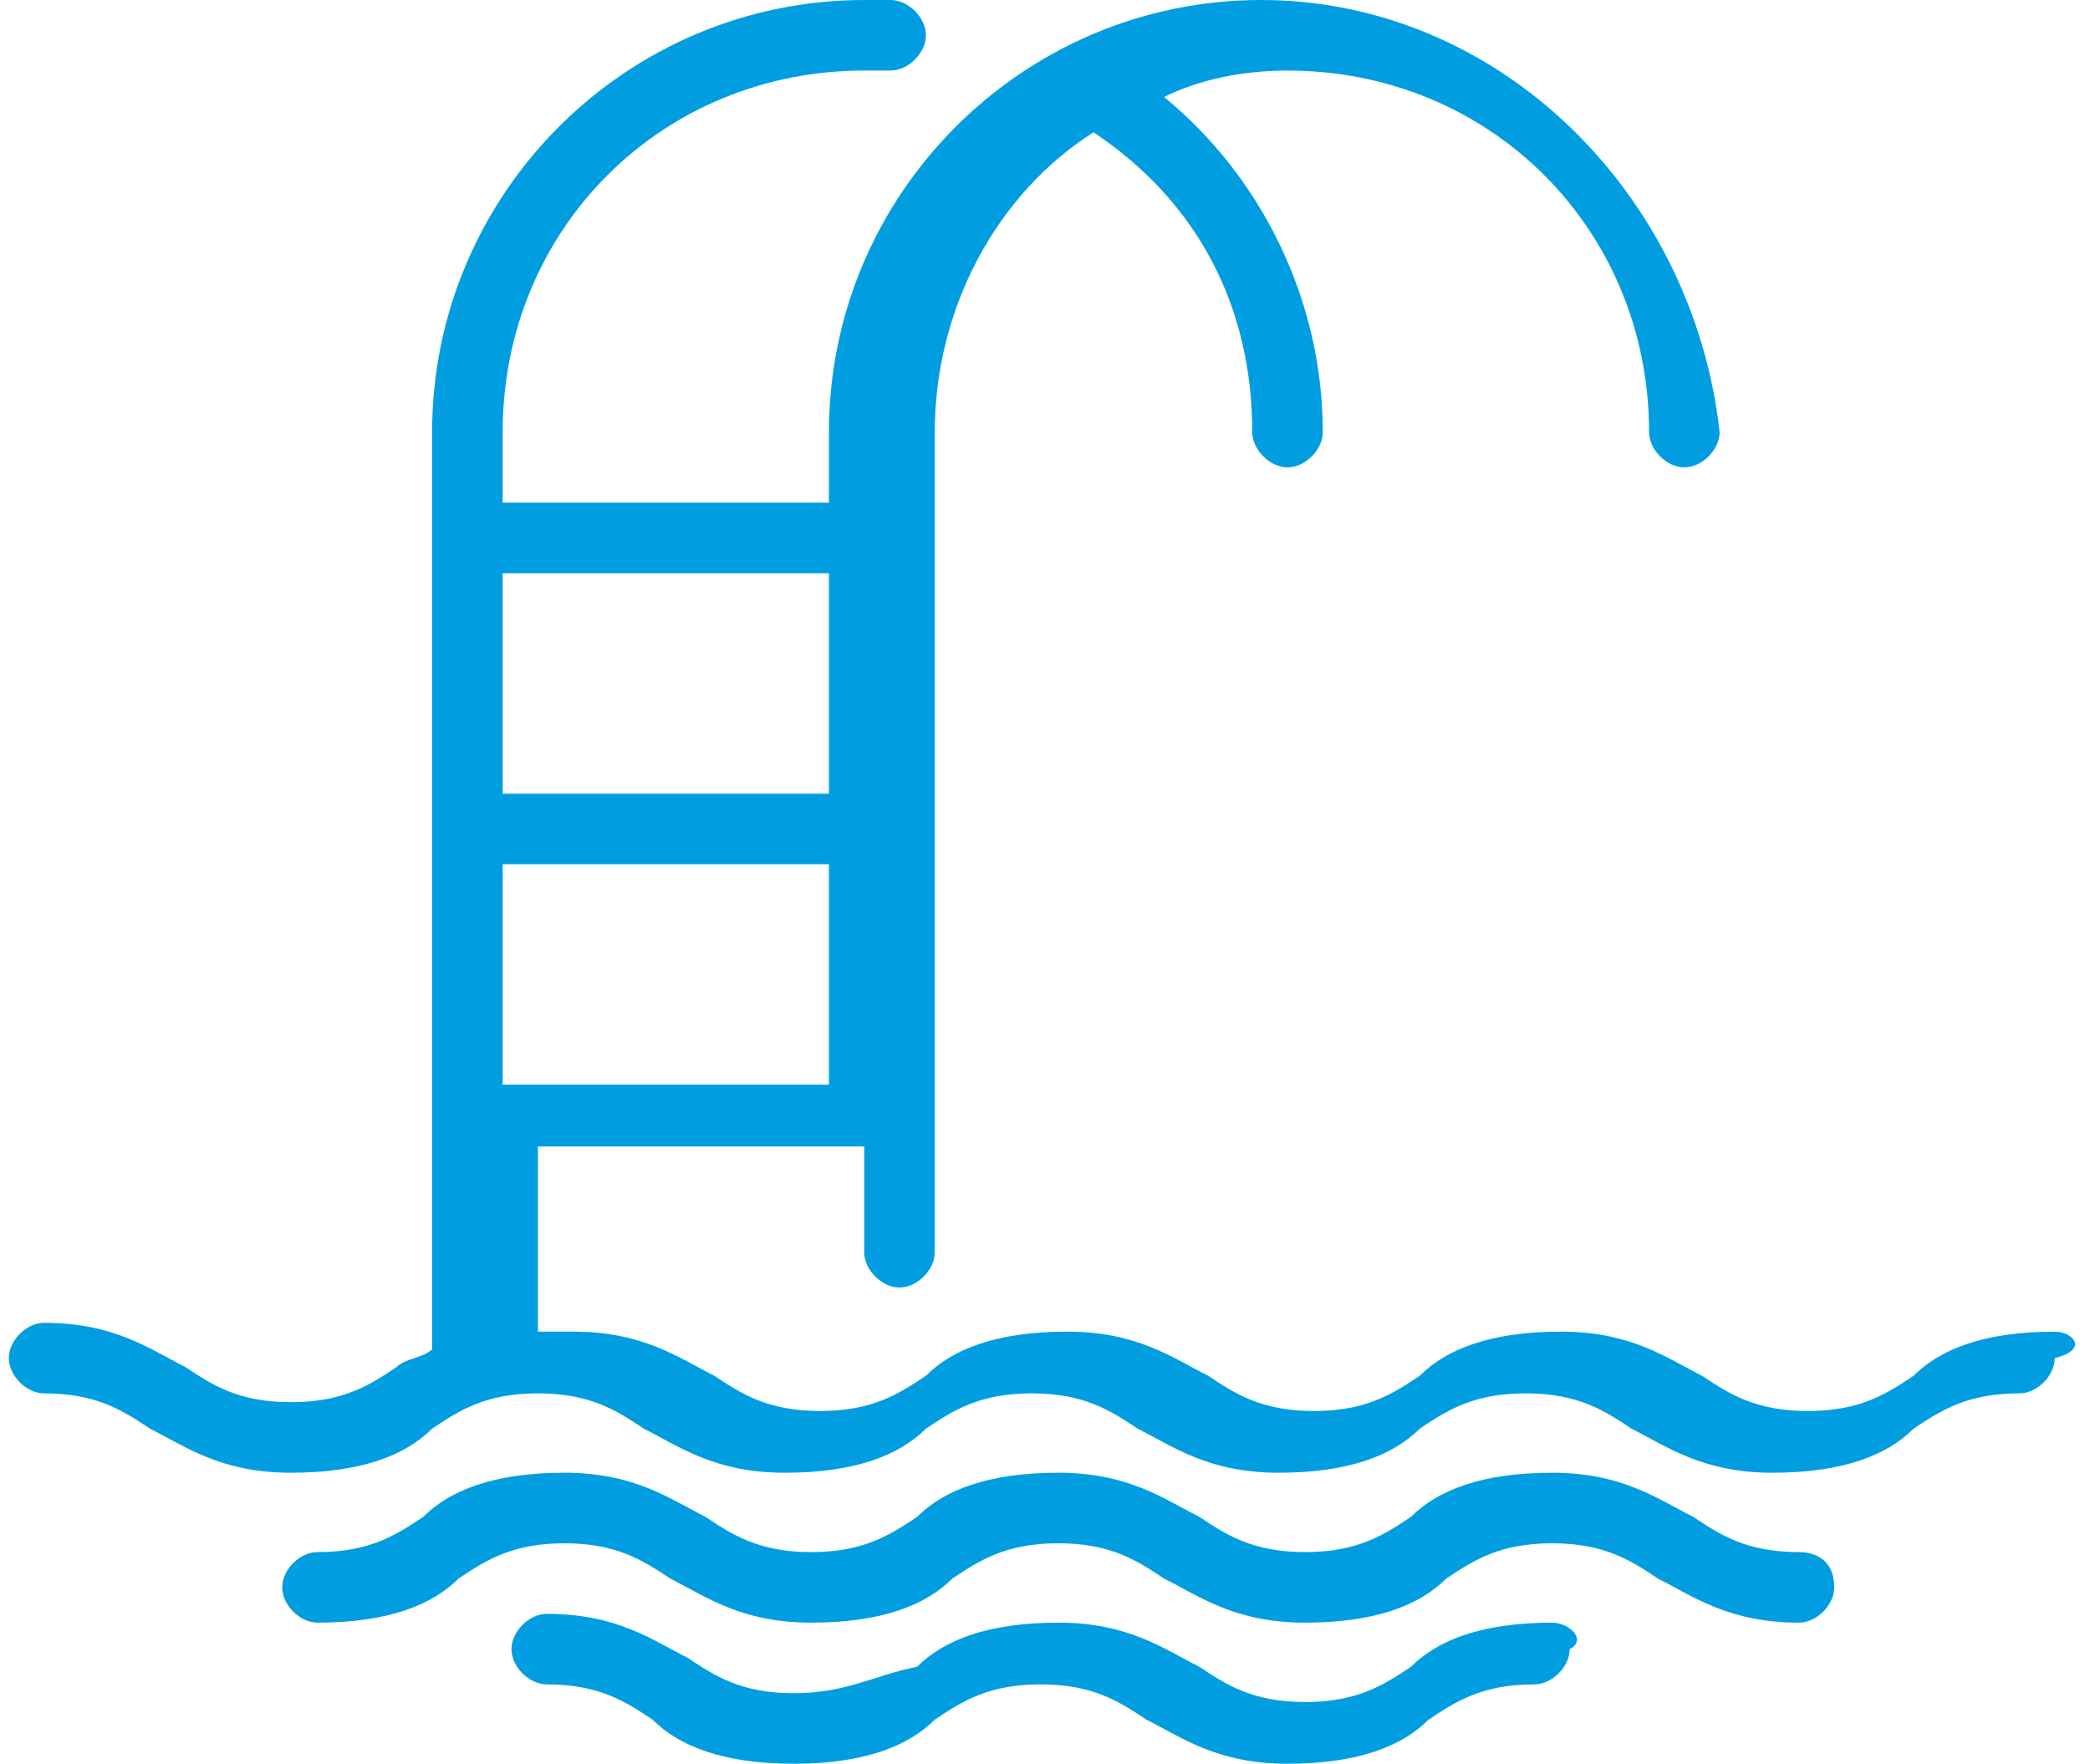 <?xml version="1.0" encoding="utf-8"?>
<!-- Generator: Adobe Illustrator 22.0.1, SVG Export Plug-In . SVG Version: 6.00 Build 0)  -->
<svg version="1.1" id="Layer_1" xmlns="http://www.w3.org/2000/svg" xmlns:xlink="http://www.w3.org/1999/xlink" x="0px" y="0px"
	 viewBox="0 0 23.7 20" style="enable-background:new 0 0 23.7 20;" xml:space="preserve">
<style type="text/css">
	.st0{fill:#009EE1;}
</style>
<g>
	<path class="st0" d="M23.3,15.1c-0.8,0-1.3,0.2-1.6,0.5c-0.3,0.2-0.6,0.4-1.2,0.4c-0.6,0-0.9-0.2-1.2-0.4c-0.4-0.2-0.8-0.5-1.6-0.5
		c-0.8,0-1.3,0.2-1.6,0.5c-0.3,0.2-0.6,0.4-1.2,0.4s-0.9-0.2-1.2-0.4c-0.4-0.2-0.8-0.5-1.6-0.5c-0.8,0-1.3,0.2-1.6,0.5
		c-0.3,0.2-0.6,0.4-1.2,0.4c-0.6,0-0.9-0.2-1.2-0.4c-0.4-0.2-0.8-0.5-1.6-0.5c-0.2,0-0.3,0-0.4,0v-2.1h3.7v1.2
		c0,0.2,0.2,0.4,0.4,0.4c0.2,0,0.4-0.2,0.4-0.4V4.9c0-1.4,0.7-2.7,1.8-3.4c1.2,0.8,1.8,2,1.8,3.4c0,0.2,0.2,0.4,0.4,0.4
		c0.2,0,0.4-0.2,0.4-0.4c0-1.5-0.7-2.9-1.8-3.8c0.4-0.2,0.9-0.3,1.4-0.3c2.3,0,4.1,1.8,4.1,4.1c0,0.2,0.2,0.4,0.4,0.4
		c0.2,0,0.4-0.2,0.4-0.4C19.2,2.2,17,0,14.3,0c-2.7,0-4.9,2.2-4.9,4.9v0.8H5.7V4.9c0-2.3,1.8-4.1,4.1-4.1c0.1,0,0.2,0,0.3,0
		c0.2,0,0.4-0.2,0.4-0.4c0-0.2-0.2-0.4-0.4-0.4C10,0,9.9,0,9.8,0C7.1,0,4.9,2.2,4.9,4.9v10.4c-0.1,0.1-0.3,0.1-0.4,0.2
		c-0.3,0.2-0.6,0.4-1.2,0.4c-0.6,0-0.9-0.2-1.2-0.4c-0.4-0.2-0.8-0.5-1.6-0.5c-0.2,0-0.4,0.2-0.4,0.4c0,0.2,0.2,0.4,0.4,0.4
		c0.6,0,0.9,0.2,1.2,0.4c0.4,0.2,0.8,0.5,1.6,0.5c0.8,0,1.3-0.2,1.6-0.5c0.3-0.2,0.6-0.4,1.2-0.4c0.6,0,0.9,0.2,1.2,0.4
		c0.4,0.2,0.8,0.5,1.6,0.5c0.8,0,1.3-0.2,1.6-0.5c0.3-0.2,0.6-0.4,1.2-0.4c0.6,0,0.9,0.2,1.2,0.4c0.4,0.2,0.8,0.5,1.6,0.5
		c0.8,0,1.3-0.2,1.6-0.5c0.3-0.2,0.6-0.4,1.2-0.4c0.6,0,0.9,0.2,1.2,0.4c0.4,0.2,0.8,0.5,1.6,0.5c0.8,0,1.3-0.2,1.6-0.5
		c0.3-0.2,0.6-0.4,1.2-0.4c0.2,0,0.4-0.2,0.4-0.4C23.7,15.3,23.5,15.1,23.3,15.1L23.3,15.1z M5.7,12.3V9.8h3.7v2.5H5.7z M9.4,6.5V9
		H5.7V6.5H9.4z M9.4,6.5"/>
	<path class="st0" d="M20.4,17.6c-0.6,0-0.9-0.2-1.2-0.4c-0.4-0.2-0.8-0.5-1.6-0.5c-0.8,0-1.3,0.2-1.6,0.5c-0.3,0.2-0.6,0.4-1.2,0.4
		s-0.9-0.2-1.2-0.4c-0.4-0.2-0.8-0.5-1.6-0.5c-0.8,0-1.3,0.2-1.6,0.5c-0.3,0.2-0.6,0.4-1.2,0.4c-0.6,0-0.9-0.2-1.2-0.4
		c-0.4-0.2-0.8-0.5-1.6-0.5c-0.8,0-1.3,0.2-1.6,0.5c-0.3,0.2-0.6,0.4-1.2,0.4c-0.2,0-0.4,0.2-0.4,0.4c0,0.2,0.2,0.4,0.4,0.4
		c0.8,0,1.3-0.2,1.6-0.5c0.3-0.2,0.6-0.4,1.2-0.4c0.6,0,0.9,0.2,1.2,0.4c0.4,0.2,0.8,0.5,1.6,0.5c0.8,0,1.3-0.2,1.6-0.5
		c0.3-0.2,0.6-0.4,1.2-0.4c0.6,0,0.9,0.2,1.2,0.4c0.4,0.2,0.8,0.5,1.6,0.5c0.8,0,1.3-0.2,1.6-0.5c0.3-0.2,0.6-0.4,1.2-0.4
		c0.6,0,0.9,0.2,1.2,0.4c0.4,0.2,0.8,0.5,1.6,0.5c0.2,0,0.4-0.2,0.4-0.4C20.8,17.7,20.6,17.6,20.4,17.6L20.4,17.6z M20.4,17.6"/>
	<path class="st0" d="M17.6,18.4c-0.8,0-1.3,0.2-1.6,0.5c-0.3,0.2-0.6,0.4-1.2,0.4s-0.9-0.2-1.2-0.4c-0.4-0.2-0.8-0.5-1.6-0.5
		c-0.8,0-1.3,0.2-1.6,0.5C9.9,19,9.6,19.2,9,19.2c-0.6,0-0.9-0.2-1.2-0.4c-0.4-0.2-0.8-0.5-1.6-0.5c-0.2,0-0.4,0.2-0.4,0.4
		c0,0.2,0.2,0.4,0.4,0.4c0.6,0,0.9,0.2,1.2,0.4C7.7,19.8,8.2,20,9,20c0.8,0,1.3-0.2,1.6-0.5c0.3-0.2,0.6-0.4,1.2-0.4
		c0.6,0,0.9,0.2,1.2,0.4c0.4,0.2,0.8,0.5,1.6,0.5c0.8,0,1.3-0.2,1.6-0.5c0.3-0.2,0.6-0.4,1.2-0.4c0.2,0,0.4-0.2,0.4-0.4
		C18,18.6,17.8,18.4,17.6,18.4L17.6,18.4z M17.6,18.4"/>
</g>
</svg>
